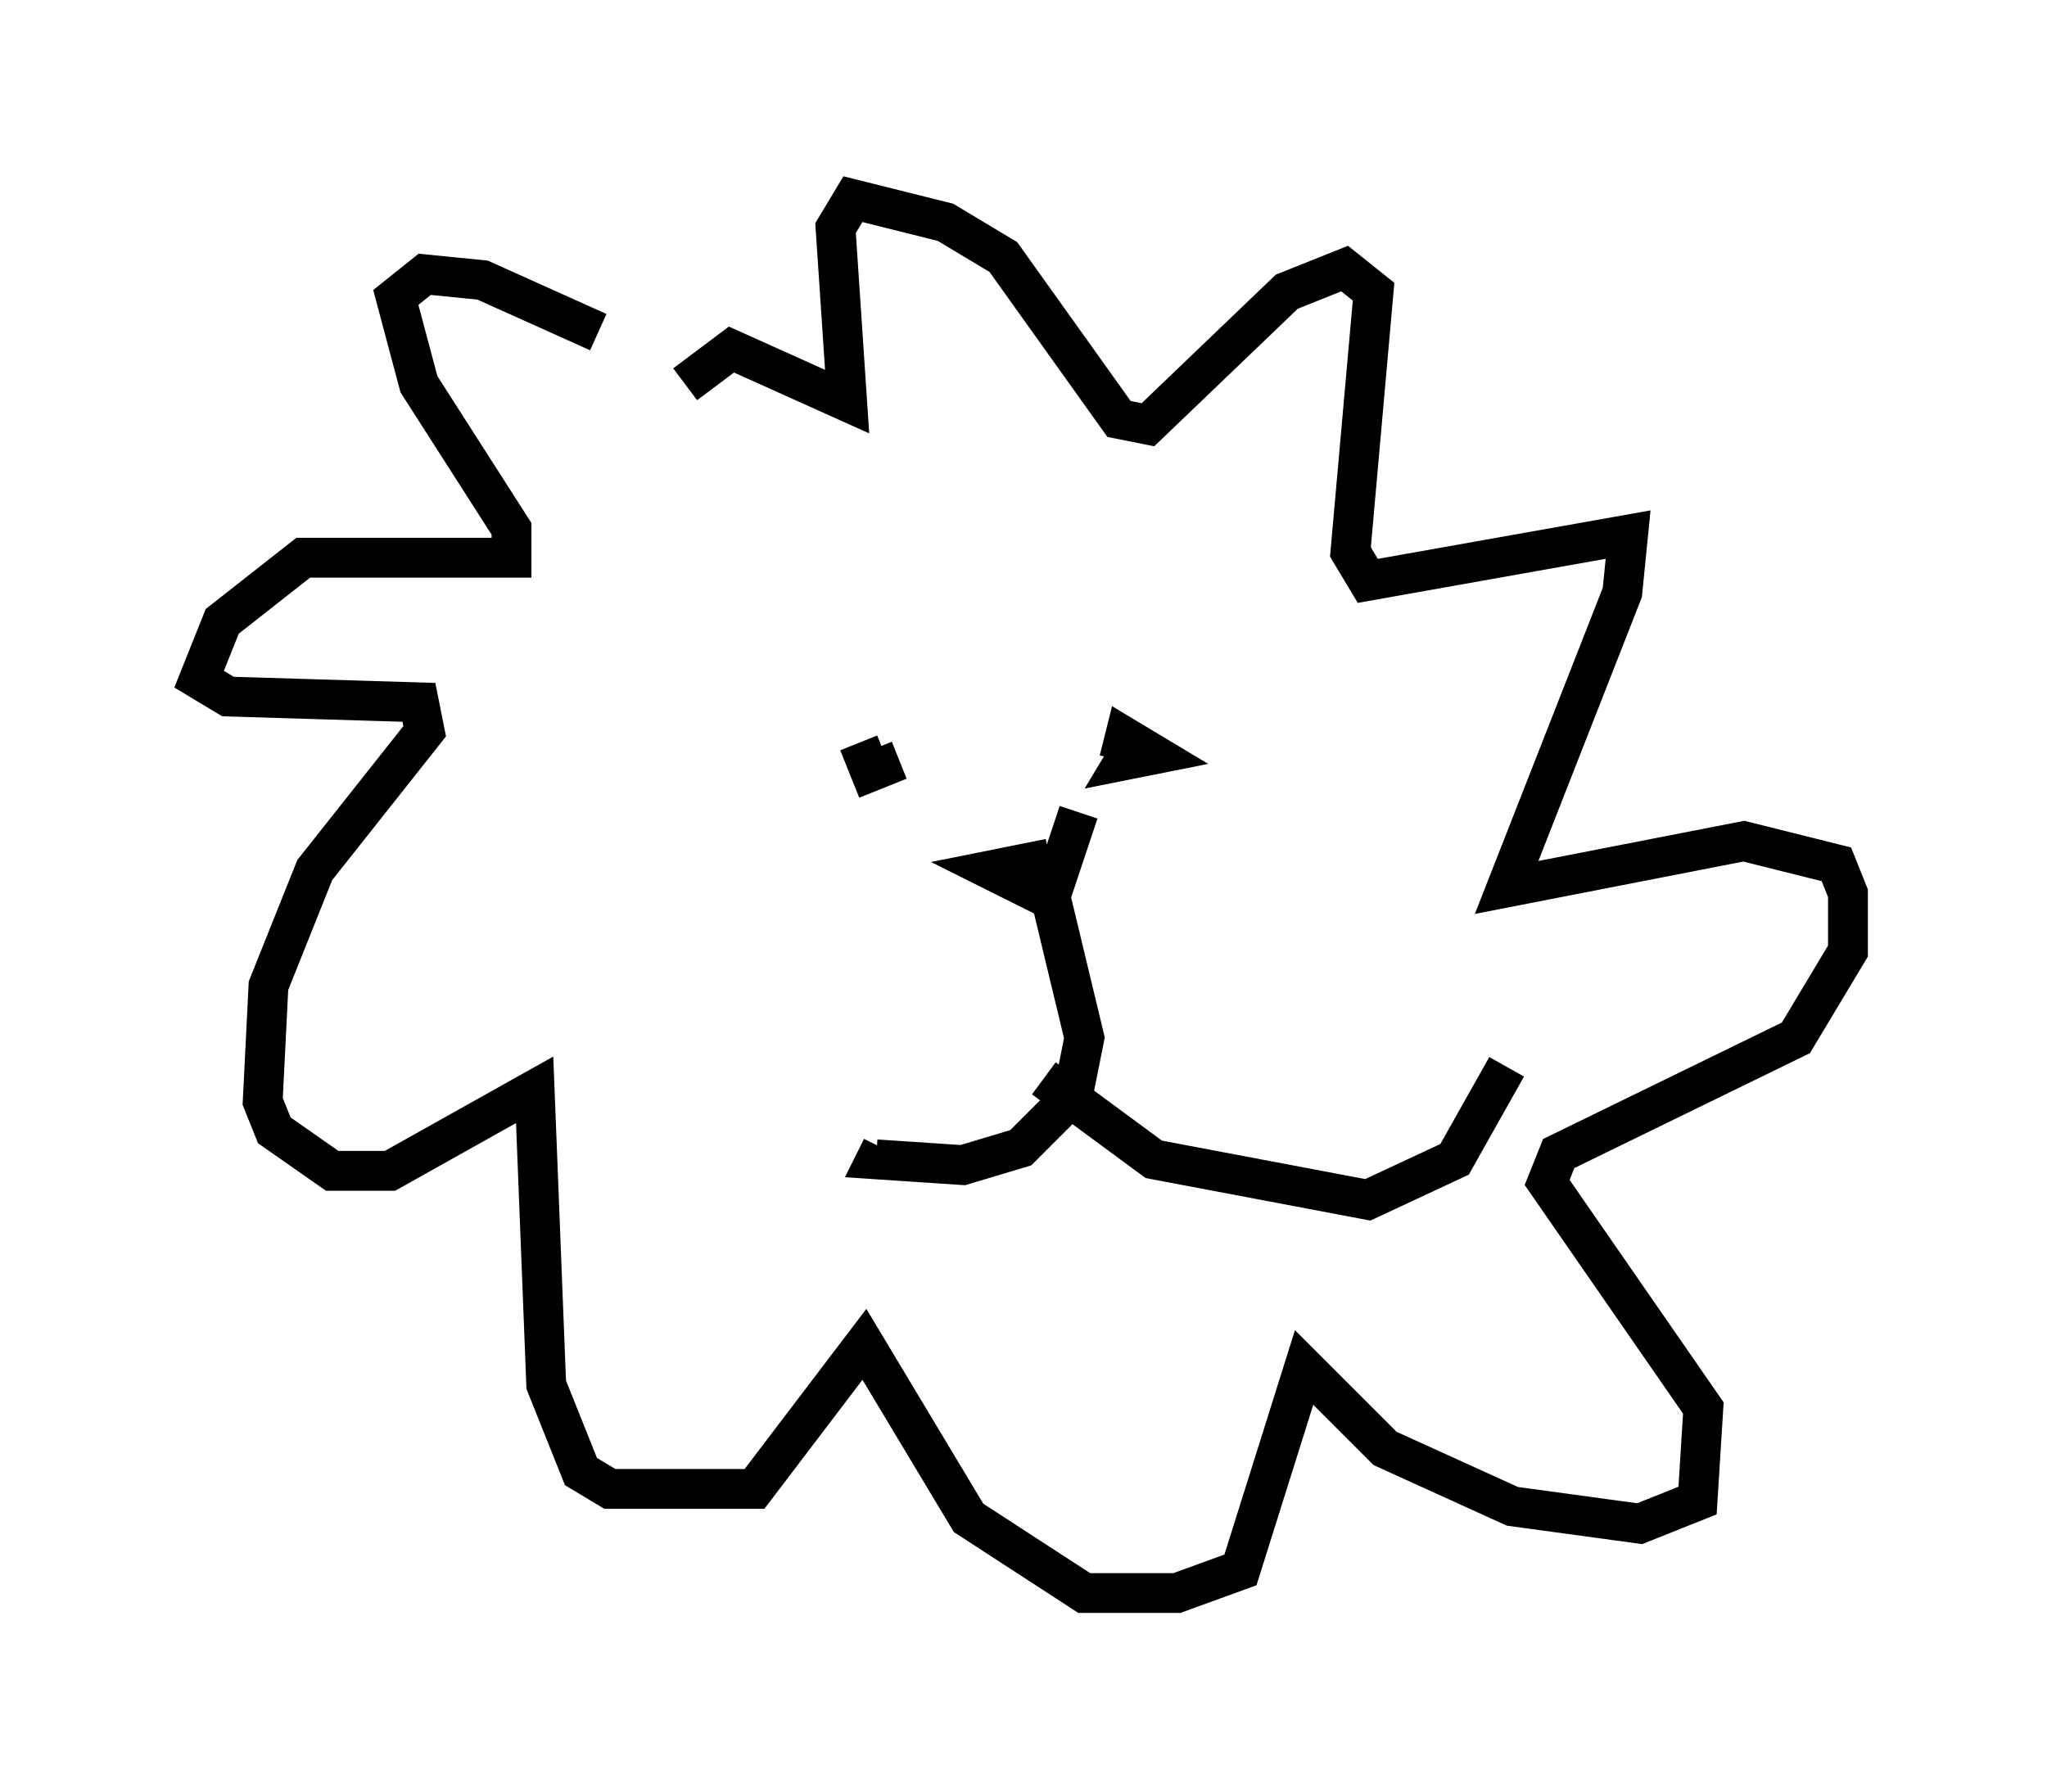 <?xml version="1.0" encoding="utf-8" ?>
<svg baseProfile="full" height="45.006" version="1.1" width="51.397" xmlns="http://www.w3.org/2000/svg" xmlns:ev="http://www.w3.org/2001/xml-events" xmlns:xlink="http://www.w3.org/1999/xlink"><defs /><rect fill="white" height="45.006" width="51.397" x="0" y="0" /><path d="M16.475, 9.503 m-1.453, -1.162 l-2.905, -1.307 -1.453, -0.145 l-0.726, 0.581 0.581, 2.179 l2.324, 3.631 0.0, 0.726 l-5.229, 0.0 -2.034, 1.598 l-0.581, 1.453 0.726, 0.436 l4.793, 0.145 0.145, 0.726 l-2.76, 3.486 -1.162, 2.905 l-0.145, 2.905 0.291, 0.726 l1.453, 1.017 1.453, 0.0 l3.631, -2.034 0.291, 7.408 l0.872, 2.179 0.726, 0.436 l3.631, 0.0 2.76, -3.631 l2.615, 4.358 2.905, 1.888 l2.324, 0.0 1.598, -0.581 l1.598, -5.084 2.034, 2.034 l3.196, 1.453 3.196, 0.436 l1.453, -0.581 0.145, -2.324 l-3.922, -5.665 0.291, -0.726 l5.955, -2.905 1.307, -2.179 l0.0, -1.453 -0.291, -0.726 l-2.324, -0.581 -5.955, 1.162 l2.905, -7.408 0.145, -1.453 l-6.536, 1.162 -0.436, -0.726 l0.581, -6.536 -0.726, -0.581 l-1.453, 0.581 -3.486, 3.341 l-0.726, -0.145 -2.905, -4.067 l-1.453, -0.872 -2.324, -0.581 l-0.436, 0.726 0.291, 4.358 l-2.905, -1.307 -1.162, 0.872 m4.358, 9.006 l0.291, 0.726 0.726, -0.291 m6.101, -0.726 l-0.436, 0.726 0.726, -0.145 l-0.726, -0.436 -0.145, 0.581 m-1.743, 2.469 l-1.453, 0.291 1.453, 0.726 l0.726, -2.179 m-0.726, 2.034 l0.872, 3.631 -0.291, 1.453 l-1.307, 1.307 -1.453, 0.436 l-2.179, -0.145 0.145, -0.291 m4.067, -1.743 l2.76, 2.034 5.374, 1.017 l2.179, -1.017 1.307, -2.324 " fill="none" stroke="black" stroke-width="1" /></svg>